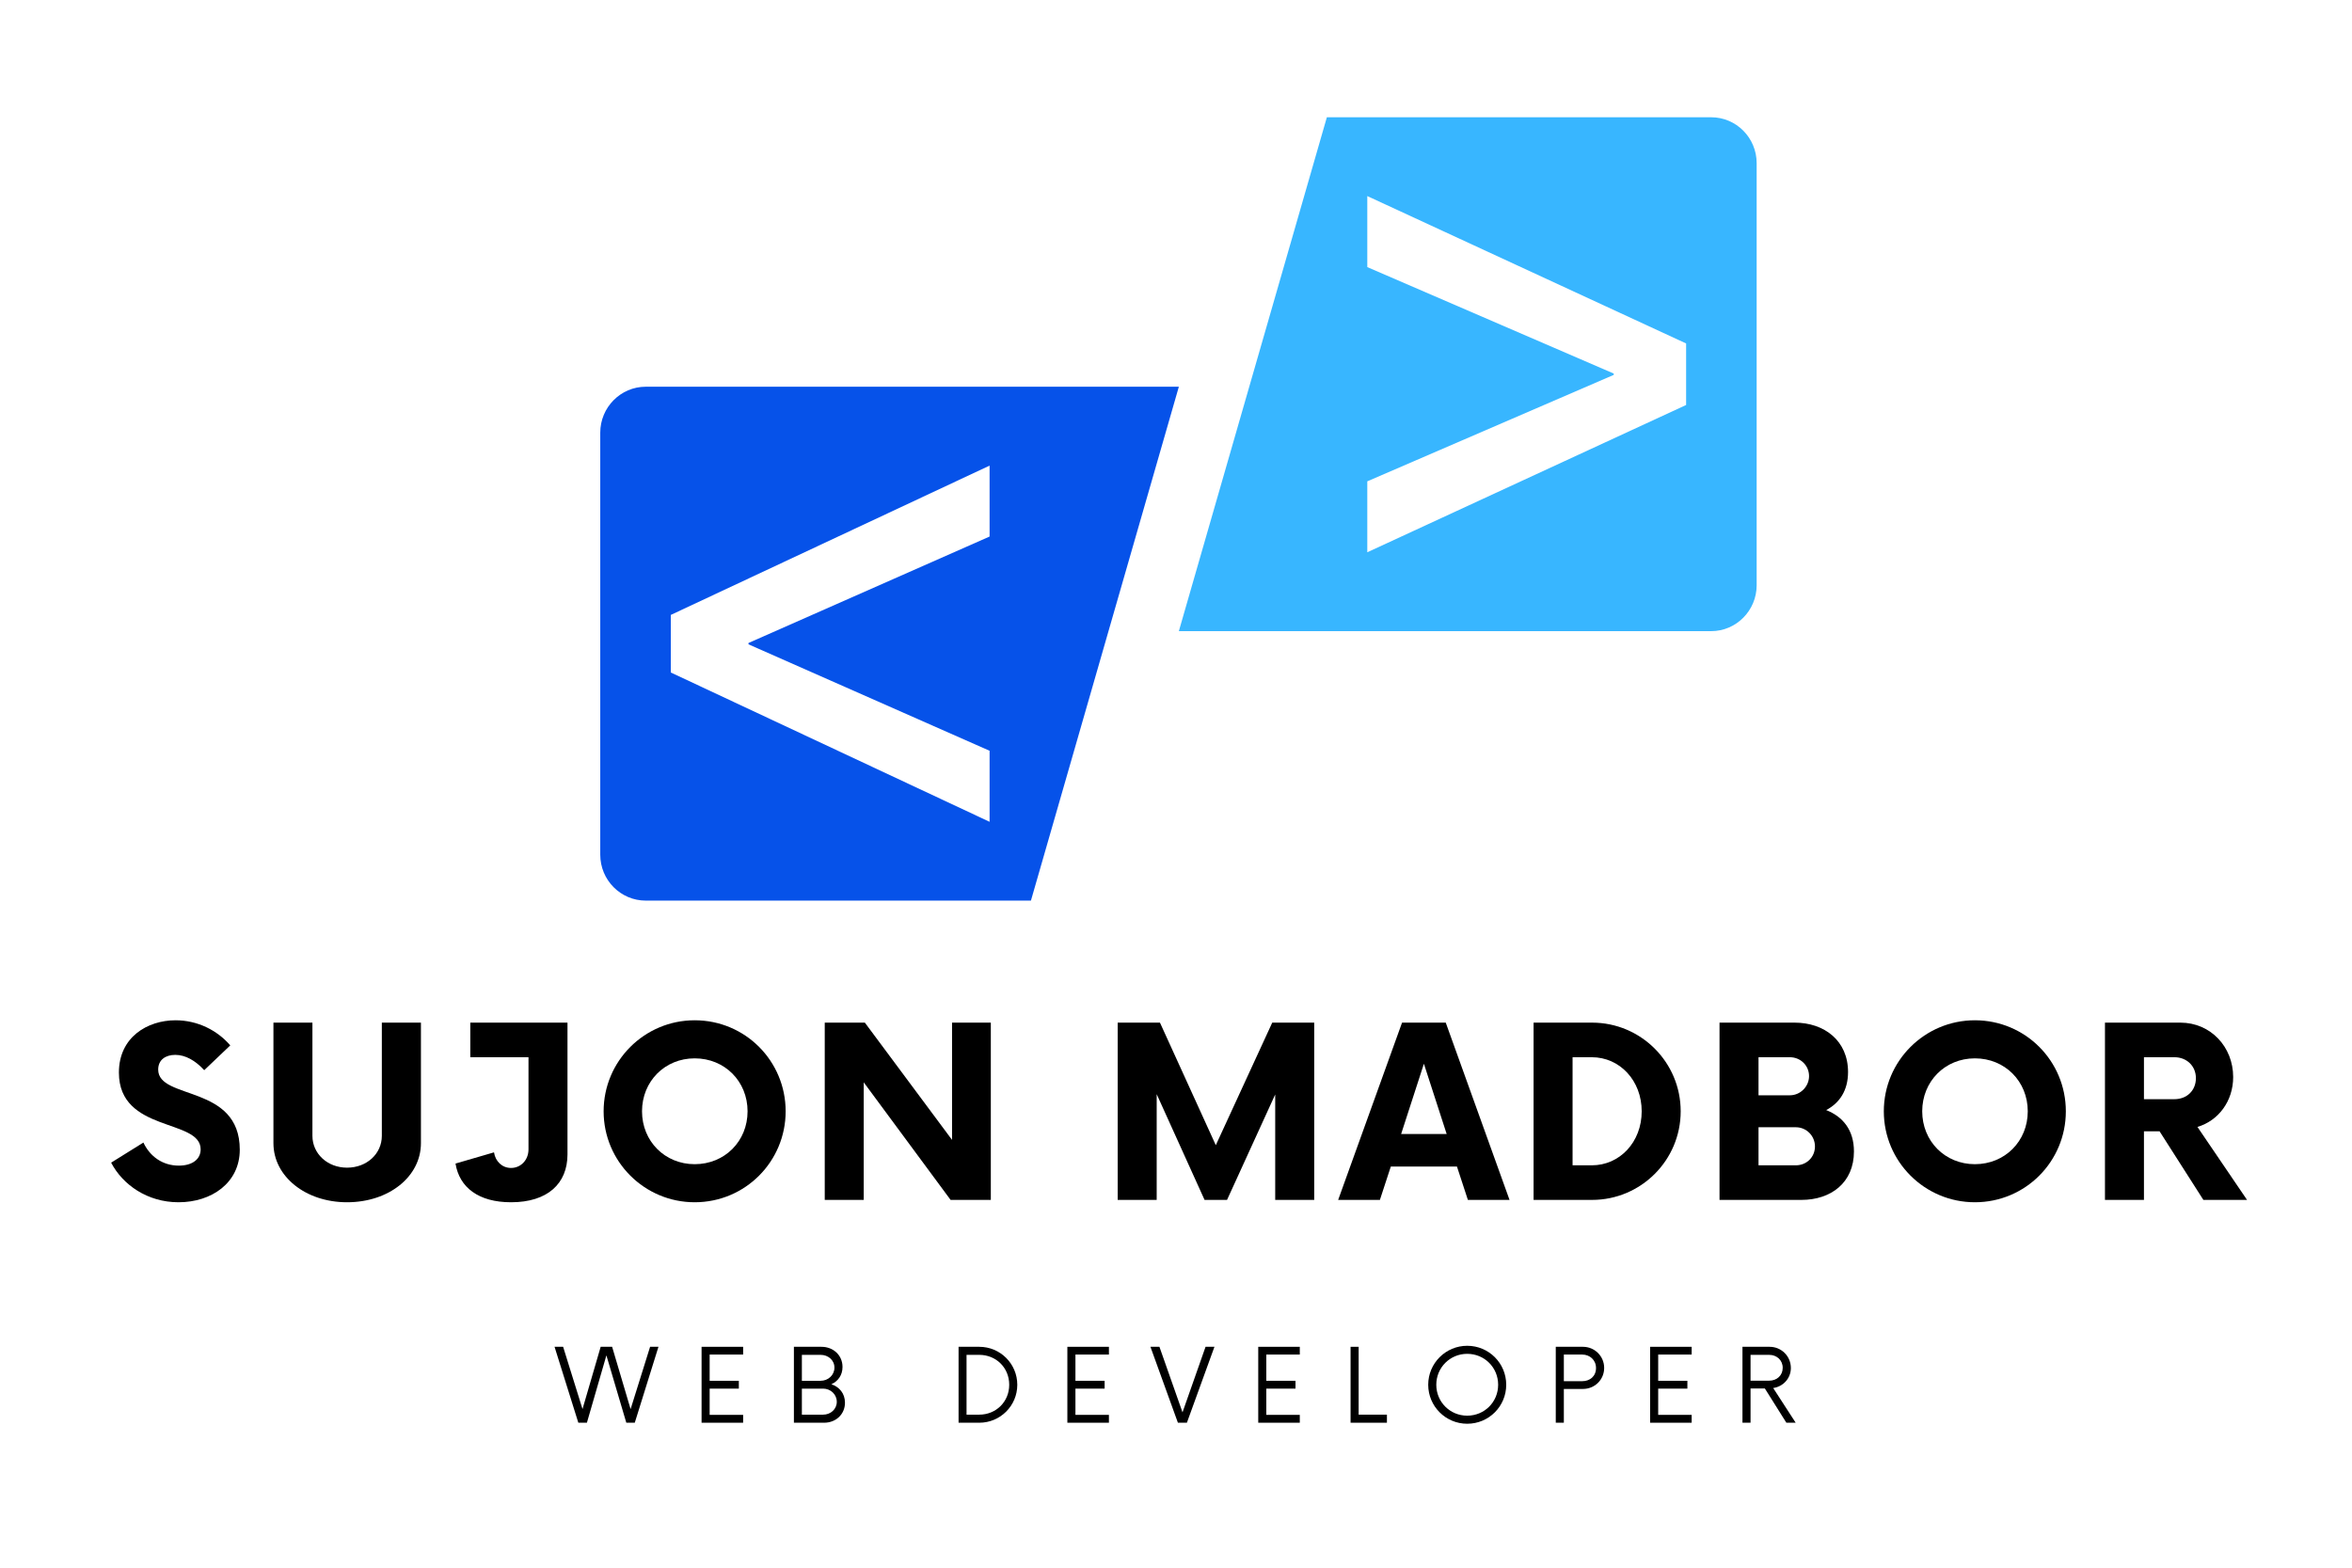 <svg xmlns="http://www.w3.org/2000/svg" xmlns:xlink="http://www.w3.org/1999/xlink" width="120" zoomAndPan="magnify" viewBox="0 0 90 60" height="80" preserveAspectRatio="xMidYMid meet" version="1.0"><defs><g/><clipPath id="01aeb24b96"><path d="M 22.969 14 L 46 14 L 46 34.48 L 22.969 34.48 Z M 22.969 14 " clip-rule="nonzero"/></clipPath><clipPath id="0f4cf751e5"><path d="M 45 4.48 L 67.219 4.48 L 67.219 25 L 45 25 Z M 45 4.48 " clip-rule="nonzero"/></clipPath></defs><g clip-path="url(#01aeb24b96)"><path fill="#0652e9" d="M 37.867 28.734 L 37.867 31.453 L 25.668 25.738 L 25.668 23.535 L 37.867 17.82 L 37.867 20.535 L 28.641 24.609 L 28.641 24.66 Z M 45.109 14.801 L 24.711 14.801 C 23.75 14.801 22.969 15.59 22.969 16.559 L 22.969 32.711 C 22.969 33.684 23.75 34.469 24.711 34.469 L 39.449 34.469 L 45.109 14.801 " fill-opacity="1" fill-rule="nonzero"/></g><g clip-path="url(#0f4cf751e5)"><path fill="#38b6ff" d="M 64.52 15.5 L 52.32 21.137 L 52.32 18.422 L 61.75 14.348 L 61.75 14.297 L 52.32 10.223 L 52.32 7.504 L 64.52 13.145 Z M 50.773 4.488 L 45.109 24.156 L 65.477 24.156 C 66.438 24.156 67.219 23.367 67.219 22.398 L 67.219 6.246 C 67.219 5.273 66.438 4.488 65.477 4.488 L 50.773 4.488 " fill-opacity="1" fill-rule="nonzero"/></g><g fill="#000000" fill-opacity="1"><g transform="translate(4.073, 45.924)"><g><path d="M 2.758 0.09 C 4.027 0.09 5.102 -0.656 5.102 -1.922 C 5.102 -4.434 1.98 -3.812 1.98 -4.988 C 1.98 -5.371 2.273 -5.551 2.633 -5.551 C 3.02 -5.551 3.402 -5.336 3.742 -4.965 L 4.738 -5.914 C 4.242 -6.492 3.484 -6.875 2.645 -6.875 C 1.57 -6.875 0.477 -6.23 0.477 -4.875 C 0.477 -2.566 3.605 -3.121 3.605 -1.934 C 3.605 -1.559 3.289 -1.312 2.77 -1.312 C 2.148 -1.312 1.664 -1.664 1.414 -2.195 L 0.18 -1.426 C 0.621 -0.578 1.57 0.09 2.758 0.09 Z M 2.758 0.09 "/></g></g></g><g fill="#000000" fill-opacity="1"><g transform="translate(9.83, 45.924)"><g><path d="M 3.449 0.09 C 5.055 0.09 6.277 -0.895 6.277 -2.172 L 6.277 -6.785 L 4.781 -6.785 L 4.781 -2.453 C 4.781 -1.766 4.207 -1.234 3.449 -1.234 C 2.703 -1.234 2.125 -1.766 2.125 -2.453 L 2.125 -6.785 L 0.633 -6.785 L 0.633 -2.172 C 0.633 -0.895 1.867 0.09 3.449 0.09 Z M 3.449 0.09 "/></g></g></g><g fill="#000000" fill-opacity="1"><g transform="translate(17.137, 45.924)"><g><path d="M 4.578 -6.785 L 0.859 -6.785 L 0.859 -5.461 L 3.086 -5.461 L 3.086 -1.934 C 3.086 -1.527 2.793 -1.223 2.418 -1.223 C 2.082 -1.223 1.82 -1.469 1.766 -1.82 L 0.293 -1.391 C 0.441 -0.477 1.176 0.09 2.418 0.09 C 3.812 0.09 4.578 -0.621 4.578 -1.742 Z M 4.578 -6.785 "/></g></g></g><g fill="#000000" fill-opacity="1"><g transform="translate(22.68, 45.924)"><g><path d="M 3.902 0.09 C 5.836 0.09 7.383 -1.469 7.383 -3.391 C 7.383 -5.316 5.836 -6.875 3.902 -6.875 C 1.98 -6.875 0.418 -5.316 0.418 -3.391 C 0.418 -1.469 1.98 0.09 3.902 0.09 Z M 3.902 -1.367 C 2.758 -1.367 1.887 -2.25 1.887 -3.391 C 1.887 -4.535 2.758 -5.418 3.902 -5.418 C 5.055 -5.418 5.926 -4.535 5.926 -3.391 C 5.926 -2.25 5.055 -1.367 3.902 -1.367 Z M 3.902 -1.367 "/></g></g></g><g fill="#000000" fill-opacity="1"><g transform="translate(30.891, 45.924)"><g><path d="M 5.539 -6.785 L 5.539 -2.297 L 2.203 -6.785 L 0.668 -6.785 L 0.668 0 L 2.16 0 L 2.16 -4.5 L 5.484 0 L 7.023 0 L 7.023 -6.785 Z M 5.539 -6.785 "/></g></g></g><g fill="#000000" fill-opacity="1"><g transform="translate(38.989, 45.924)"><g/></g></g><g fill="#000000" fill-opacity="1"><g transform="translate(42.101, 45.924)"><g><path d="M 6.582 -6.785 L 4.422 -2.094 L 2.285 -6.785 L 0.668 -6.785 L 0.668 0 L 2.16 0 L 2.16 -4.047 L 3.992 0 L 4.852 0 L 6.695 -4.035 L 6.695 0 L 8.188 0 L 8.188 -6.785 Z M 6.582 -6.785 "/></g></g></g><g fill="#000000" fill-opacity="1"><g transform="translate(51.353, 45.924)"><g><path d="M 4.816 0 L 6.41 0 L 3.969 -6.785 L 2.297 -6.785 L -0.148 0 L 1.449 0 L 1.867 -1.277 L 4.398 -1.277 Z M 2.262 -2.523 L 3.133 -5.211 L 4.004 -2.523 Z M 2.262 -2.523 "/></g></g></g><g fill="#000000" fill-opacity="1"><g transform="translate(58.015, 45.924)"><g><path d="M 0.668 0 L 2.906 0 C 4.773 0 6.297 -1.516 6.297 -3.391 C 6.297 -5.27 4.773 -6.785 2.906 -6.785 L 0.668 -6.785 Z M 2.16 -1.324 L 2.16 -5.461 L 2.895 -5.461 C 3.969 -5.461 4.805 -4.566 4.805 -3.391 C 4.805 -2.215 3.969 -1.324 2.895 -1.324 Z M 2.16 -1.324 "/></g></g></g><g fill="#000000" fill-opacity="1"><g transform="translate(65.13, 45.924)"><g><path d="M 4.75 -3.438 C 5.258 -3.707 5.586 -4.184 5.586 -4.895 C 5.586 -6.094 4.68 -6.785 3.539 -6.785 L 0.668 -6.785 L 0.668 0 L 3.801 0 C 4.93 0 5.812 -0.656 5.812 -1.855 C 5.812 -2.68 5.383 -3.188 4.75 -3.438 Z M 4.094 -4.738 C 4.094 -4.344 3.766 -4.004 3.359 -4.004 L 2.16 -4.004 L 2.16 -5.461 L 3.359 -5.461 C 3.766 -5.461 4.094 -5.145 4.094 -4.738 Z M 3.586 -1.324 L 2.16 -1.324 L 2.16 -2.781 L 3.586 -2.781 C 4.004 -2.781 4.32 -2.441 4.32 -2.047 C 4.32 -1.641 4.004 -1.324 3.586 -1.324 Z M 3.586 -1.324 "/></g></g></g><g fill="#000000" fill-opacity="1"><g transform="translate(71.667, 45.924)"><g><path d="M 3.902 0.09 C 5.836 0.09 7.383 -1.469 7.383 -3.391 C 7.383 -5.316 5.836 -6.875 3.902 -6.875 C 1.98 -6.875 0.418 -5.316 0.418 -3.391 C 0.418 -1.469 1.98 0.09 3.902 0.09 Z M 3.902 -1.367 C 2.758 -1.367 1.887 -2.25 1.887 -3.391 C 1.887 -4.535 2.758 -5.418 3.902 -5.418 C 5.055 -5.418 5.926 -4.535 5.926 -3.391 C 5.926 -2.25 5.055 -1.367 3.902 -1.367 Z M 3.902 -1.367 "/></g></g></g><g fill="#000000" fill-opacity="1"><g transform="translate(79.879, 45.924)"><g><path d="M 4.207 -2.793 C 5.008 -3.031 5.574 -3.777 5.574 -4.703 C 5.574 -5.855 4.715 -6.785 3.551 -6.785 L 0.668 -6.785 L 0.668 0 L 2.16 0 L 2.16 -2.625 L 2.758 -2.625 L 4.434 0 L 6.105 0 Z M 3.324 -3.855 L 2.16 -3.855 L 2.16 -5.461 L 3.324 -5.461 C 3.801 -5.461 4.148 -5.121 4.148 -4.66 C 4.148 -4.184 3.801 -3.855 3.324 -3.855 Z M 3.324 -3.855 "/></g></g></g><g fill="#000000" fill-opacity="1"><g transform="translate(21.247, 54.452)"><g><path d="M 3.629 -2.906 L 2.883 -0.52 L 2.176 -2.906 L 1.738 -2.906 L 1.043 -0.523 L 0.301 -2.906 L -0.027 -2.906 L 0.883 0 L 1.211 0 L 1.957 -2.578 L 2.719 0 L 3.043 0 L 3.949 -2.906 Z M 3.629 -2.906 "/></g></g></g><g fill="#000000" fill-opacity="1"><g transform="translate(26.467, 54.452)"><g><path d="M 1.969 -2.609 L 1.969 -2.906 L 0.379 -2.906 L 0.379 0 L 1.969 0 L 1.969 -0.301 L 0.688 -0.301 L 0.688 -1.305 L 1.805 -1.305 L 1.805 -1.605 L 0.688 -1.605 L 0.688 -2.609 Z M 1.969 -2.609 "/></g></g></g><g fill="#000000" fill-opacity="1"><g transform="translate(30.024, 54.452)"><g><path d="M 1.789 -1.473 C 2.047 -1.59 2.215 -1.824 2.215 -2.133 C 2.215 -2.59 1.855 -2.906 1.41 -2.906 L 0.355 -2.906 L 0.355 0 L 1.512 0 C 1.953 0 2.309 -0.316 2.309 -0.766 C 2.309 -1.121 2.094 -1.371 1.789 -1.473 Z M 1.906 -2.109 C 1.906 -1.824 1.668 -1.605 1.375 -1.605 L 0.66 -1.605 L 0.66 -2.598 L 1.375 -2.598 C 1.668 -2.598 1.906 -2.395 1.906 -2.109 Z M 1.473 -0.309 L 0.66 -0.309 L 0.66 -1.305 L 1.473 -1.305 C 1.758 -1.305 1.996 -1.086 1.996 -0.801 C 1.996 -0.516 1.758 -0.309 1.473 -0.309 Z M 1.473 -0.309 "/></g></g></g><g fill="#000000" fill-opacity="1"><g transform="translate(33.858, 54.452)"><g/></g></g><g fill="#000000" fill-opacity="1"><g transform="translate(36.325, 54.452)"><g><path d="M 0.355 0 L 1.148 0 C 1.949 0 2.602 -0.648 2.602 -1.453 C 2.602 -2.258 1.949 -2.906 1.148 -2.906 L 0.355 -2.906 Z M 0.66 -0.309 L 0.66 -2.598 L 1.145 -2.598 C 1.789 -2.598 2.293 -2.109 2.293 -1.453 C 2.293 -0.801 1.789 -0.309 1.145 -0.309 Z M 0.66 -0.309 "/></g></g></g><g fill="#000000" fill-opacity="1"><g transform="translate(40.464, 54.452)"><g><path d="M 1.969 -2.609 L 1.969 -2.906 L 0.379 -2.906 L 0.379 0 L 1.969 0 L 1.969 -0.301 L 0.688 -0.301 L 0.688 -1.305 L 1.805 -1.305 L 1.805 -1.605 L 0.688 -1.605 L 0.688 -2.609 Z M 1.969 -2.609 "/></g></g></g><g fill="#000000" fill-opacity="1"><g transform="translate(44.022, 54.452)"><g><path d="M 2.109 -2.906 L 1.227 -0.398 L 0.344 -2.906 L 0 -2.906 L 1.051 0 L 1.395 0 L 2.449 -2.906 Z M 2.109 -2.906 "/></g></g></g><g fill="#000000" fill-opacity="1"><g transform="translate(47.768, 54.452)"><g><path d="M 1.969 -2.609 L 1.969 -2.906 L 0.379 -2.906 L 0.379 0 L 1.969 0 L 1.969 -0.301 L 0.688 -0.301 L 0.688 -1.305 L 1.805 -1.305 L 1.805 -1.605 L 0.688 -1.605 L 0.688 -2.609 Z M 1.969 -2.609 "/></g></g></g><g fill="#000000" fill-opacity="1"><g transform="translate(51.325, 54.452)"><g><path d="M 0.664 -0.309 L 0.664 -2.906 L 0.355 -2.906 L 0.355 0 L 1.746 0 L 1.746 -0.309 Z M 0.664 -0.309 "/></g></g></g><g fill="#000000" fill-opacity="1"><g transform="translate(54.413, 54.452)"><g><path d="M 1.73 0.039 C 2.559 0.039 3.223 -0.629 3.223 -1.453 C 3.223 -2.277 2.559 -2.945 1.73 -2.945 C 0.906 -2.945 0.238 -2.277 0.238 -1.453 C 0.238 -0.629 0.906 0.039 1.73 0.039 Z M 1.73 -0.27 C 1.074 -0.27 0.547 -0.793 0.547 -1.453 C 0.547 -2.113 1.074 -2.637 1.73 -2.637 C 2.391 -2.637 2.914 -2.113 2.914 -1.453 C 2.914 -0.793 2.391 -0.27 1.73 -0.27 Z M 1.73 -0.27 "/></g></g></g><g fill="#000000" fill-opacity="1"><g transform="translate(59.177, 54.452)"><g><path d="M 1.395 -2.906 L 0.355 -2.906 L 0.355 0 L 0.664 0 L 0.664 -1.293 L 1.395 -1.293 C 1.848 -1.293 2.207 -1.648 2.207 -2.098 C 2.207 -2.543 1.848 -2.906 1.395 -2.906 Z M 1.367 -1.59 L 0.664 -1.59 L 0.664 -2.609 L 1.367 -2.609 C 1.656 -2.609 1.895 -2.402 1.895 -2.094 C 1.895 -1.773 1.656 -1.59 1.367 -1.59 Z M 1.367 -1.59 "/></g></g></g><g fill="#000000" fill-opacity="1"><g transform="translate(62.763, 54.452)"><g><path d="M 1.969 -2.609 L 1.969 -2.906 L 0.379 -2.906 L 0.379 0 L 1.969 0 L 1.969 -0.301 L 0.688 -0.301 L 0.688 -1.305 L 1.805 -1.305 L 1.805 -1.605 L 0.688 -1.605 L 0.688 -2.609 Z M 1.969 -2.609 "/></g></g></g><g fill="#000000" fill-opacity="1"><g transform="translate(66.321, 54.452)"><g><path d="M 1.531 -1.328 C 1.914 -1.383 2.207 -1.699 2.207 -2.094 C 2.207 -2.551 1.84 -2.906 1.395 -2.906 L 0.355 -2.906 L 0.355 0 L 0.664 0 L 0.664 -1.312 L 1.211 -1.312 L 2.035 0 L 2.391 0 Z M 0.664 -1.609 L 0.664 -2.598 L 1.375 -2.598 C 1.668 -2.598 1.895 -2.395 1.895 -2.102 C 1.895 -1.809 1.672 -1.609 1.375 -1.609 Z M 0.664 -1.609 "/></g></g></g></svg>